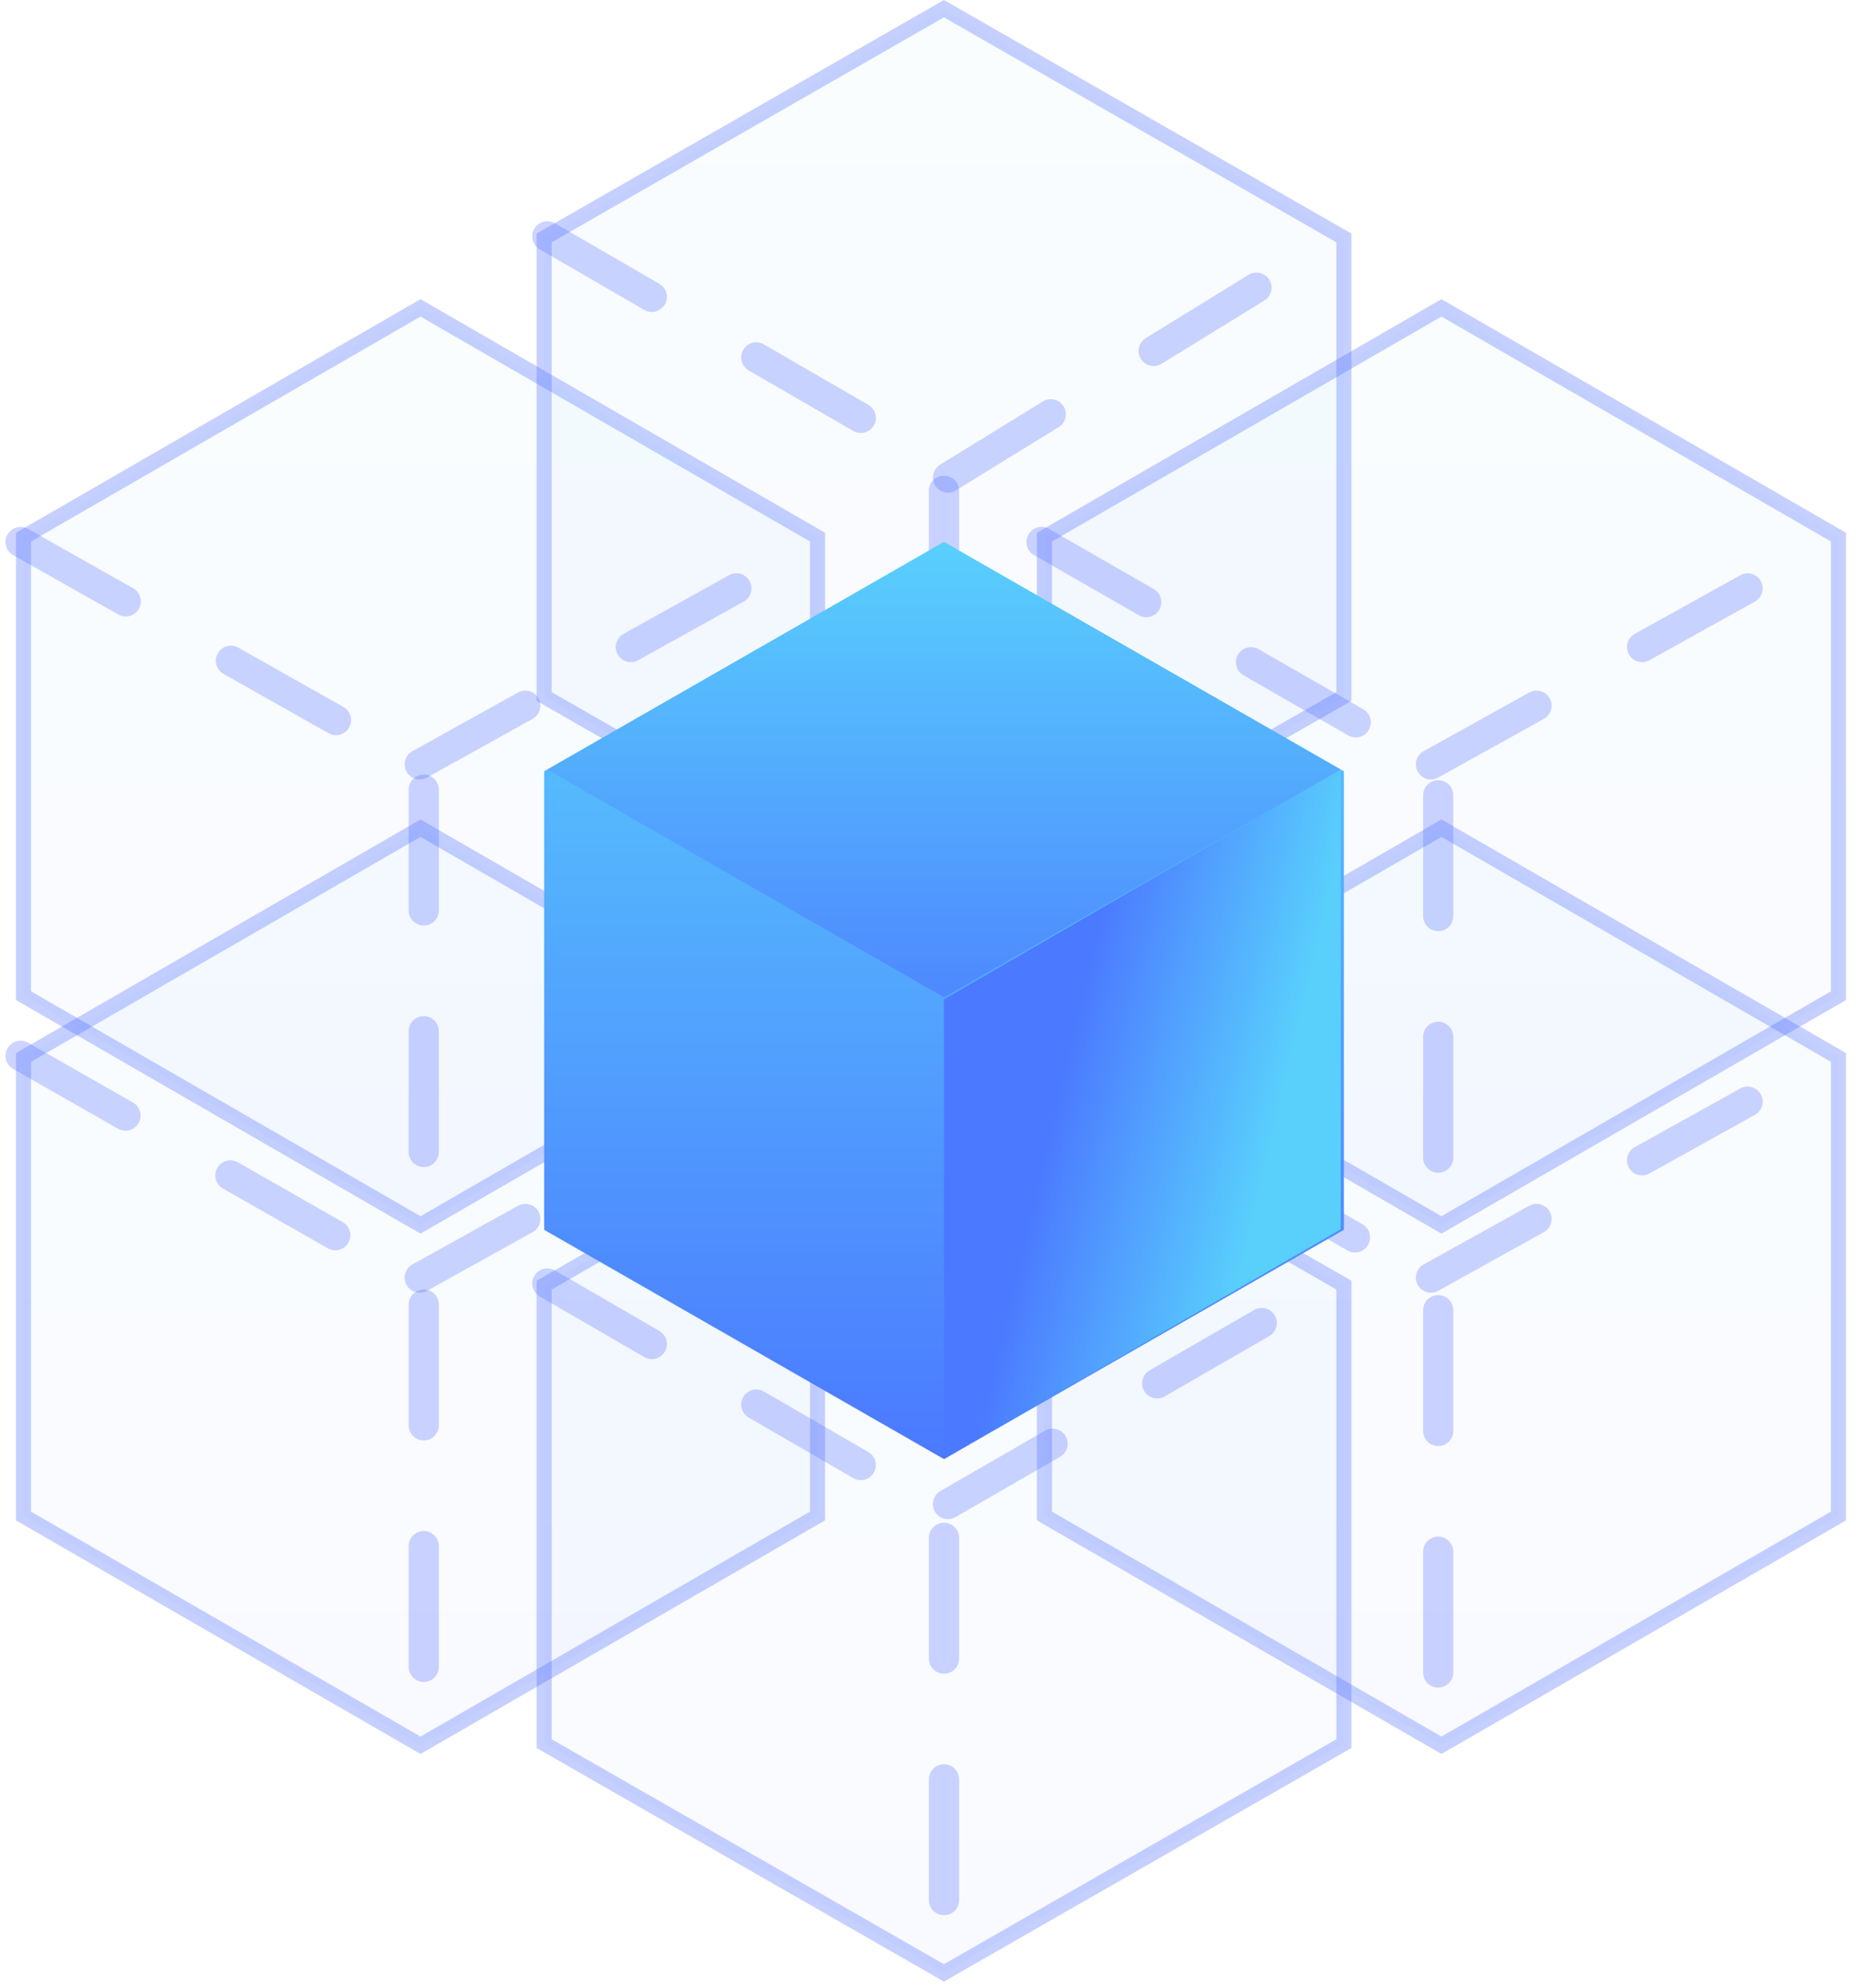 <svg xmlns="http://www.w3.org/2000/svg" xmlns:xlink="http://www.w3.org/1999/xlink" width="123.169" height="131.692" viewBox="0 0 123.169 131.692"><defs><style>.a,.b,.c{stroke:#5470ff;}.a,.b,.d,.e,.f{fill-rule:evenodd;}.a{opacity:0.33;fill:url(#a);}.b,.c{fill:none;stroke-linecap:round;stroke-linejoin:round;stroke-width:2px;stroke-dasharray:8;opacity:0.3;}.d{fill:url(#g);}.e{fill:url(#h);}.f{fill:url(#i);}</style><linearGradient id="a" x1="0.5" x2="0.5" y2="1" gradientUnits="objectBoundingBox"><stop offset="0" stop-color="#59d0fc" stop-opacity="0.102"/><stop offset="1" stop-color="#4b79ff" stop-opacity="0.102"/></linearGradient><linearGradient id="g" x1="0.5" x2="0.5" y2="1" gradientUnits="objectBoundingBox"><stop offset="0" stop-color="#59d0fc"/><stop offset="1" stop-color="#4b79ff"/></linearGradient><linearGradient id="h" y2="1.21" xlink:href="#g"/><linearGradient id="i" x1="0.83" y1="0.545" x2="0.334" y2="0.342" xlink:href="#g"/></defs><g transform="translate(0.364 -0.424)"><g transform="translate(1 1)"><path class="a" d="M192.75,126l26.305,15.187v30.375L192.75,186.749l-26.305-15.187V141.187Z" transform="translate(-98.61 -71.713)"/><path class="a" d="M116,161,142.5,176.187v30.375L116,221.749,89.512,206.562V176.187Z" transform="translate(-54.824 -91.634)"/><path class="a" d="M35.75,126l26.305,15.187v30.375L35.75,186.749,9.445,171.562V141.187Z" transform="translate(-9.253 -71.713)"/><path class="a" d="M35.75,46,62.056,61.187V91.562L35.75,106.749,9.445,91.562V61.187Z" transform="translate(-9.253 -26.181)"/><path class="b" d="M166,161l26.282,15.223V206.67" transform="translate(-98.357 -91.634)"/><path class="b" d="M90,196l26.282,15.223V241.67" transform="translate(-55.101 -111.554)"/><path class="b" d="M9,161l26.712,15.223V206.67" transform="translate(-9 -91.634)"/><path class="b" d="M9,82,35.712,97.08v30.159" transform="translate(-9 -46.671)"/><line class="c" y1="15" x2="27" transform="translate(93.445 69.058)"/><line class="c" y1="15" x2="26" transform="translate(61.445 84.058)"/><line class="c" y1="15" x2="27" transform="translate(26.445 69.058)"/><line class="c" y1="15" x2="27" transform="translate(26.445 35.058)"/><path class="a" d="M116,0,142.5,15.187V45.562L116,60.749,89.512,45.562V15.187Z" transform="translate(-54.824)"/><path class="a" d="M192.75,46l26.305,15.187V91.562L192.75,106.749,166.445,91.562V61.187Z" transform="translate(-98.61 -26.181)"/><path class="b" d="M90,35l26.282,15.223V80.67" transform="translate(-55.101 -19.92)"/><path class="b" d="M166,82l26.282,15.08v30.159" transform="translate(-98.357 -46.671)"/><line class="c" y1="16" x2="26" transform="translate(61.445 15.058)"/><line class="c" y1="15" x2="27" transform="translate(93.445 35.058)"/><path class="d" d="M116,82,142.5,97.187v30.375L116,142.749,89.512,127.562V97.187Z" transform="translate(-54.824 -46.671)"/><path class="e" d="M116.282,82l26.282,15.08-26.282,15.08L90,97.08Z" transform="translate(-55.101 -46.671)"/><path class="f" d="M177.282,117v30.447L151,162.67V132.223Z" transform="translate(-89.82 -66.591)"/></g></g></svg>